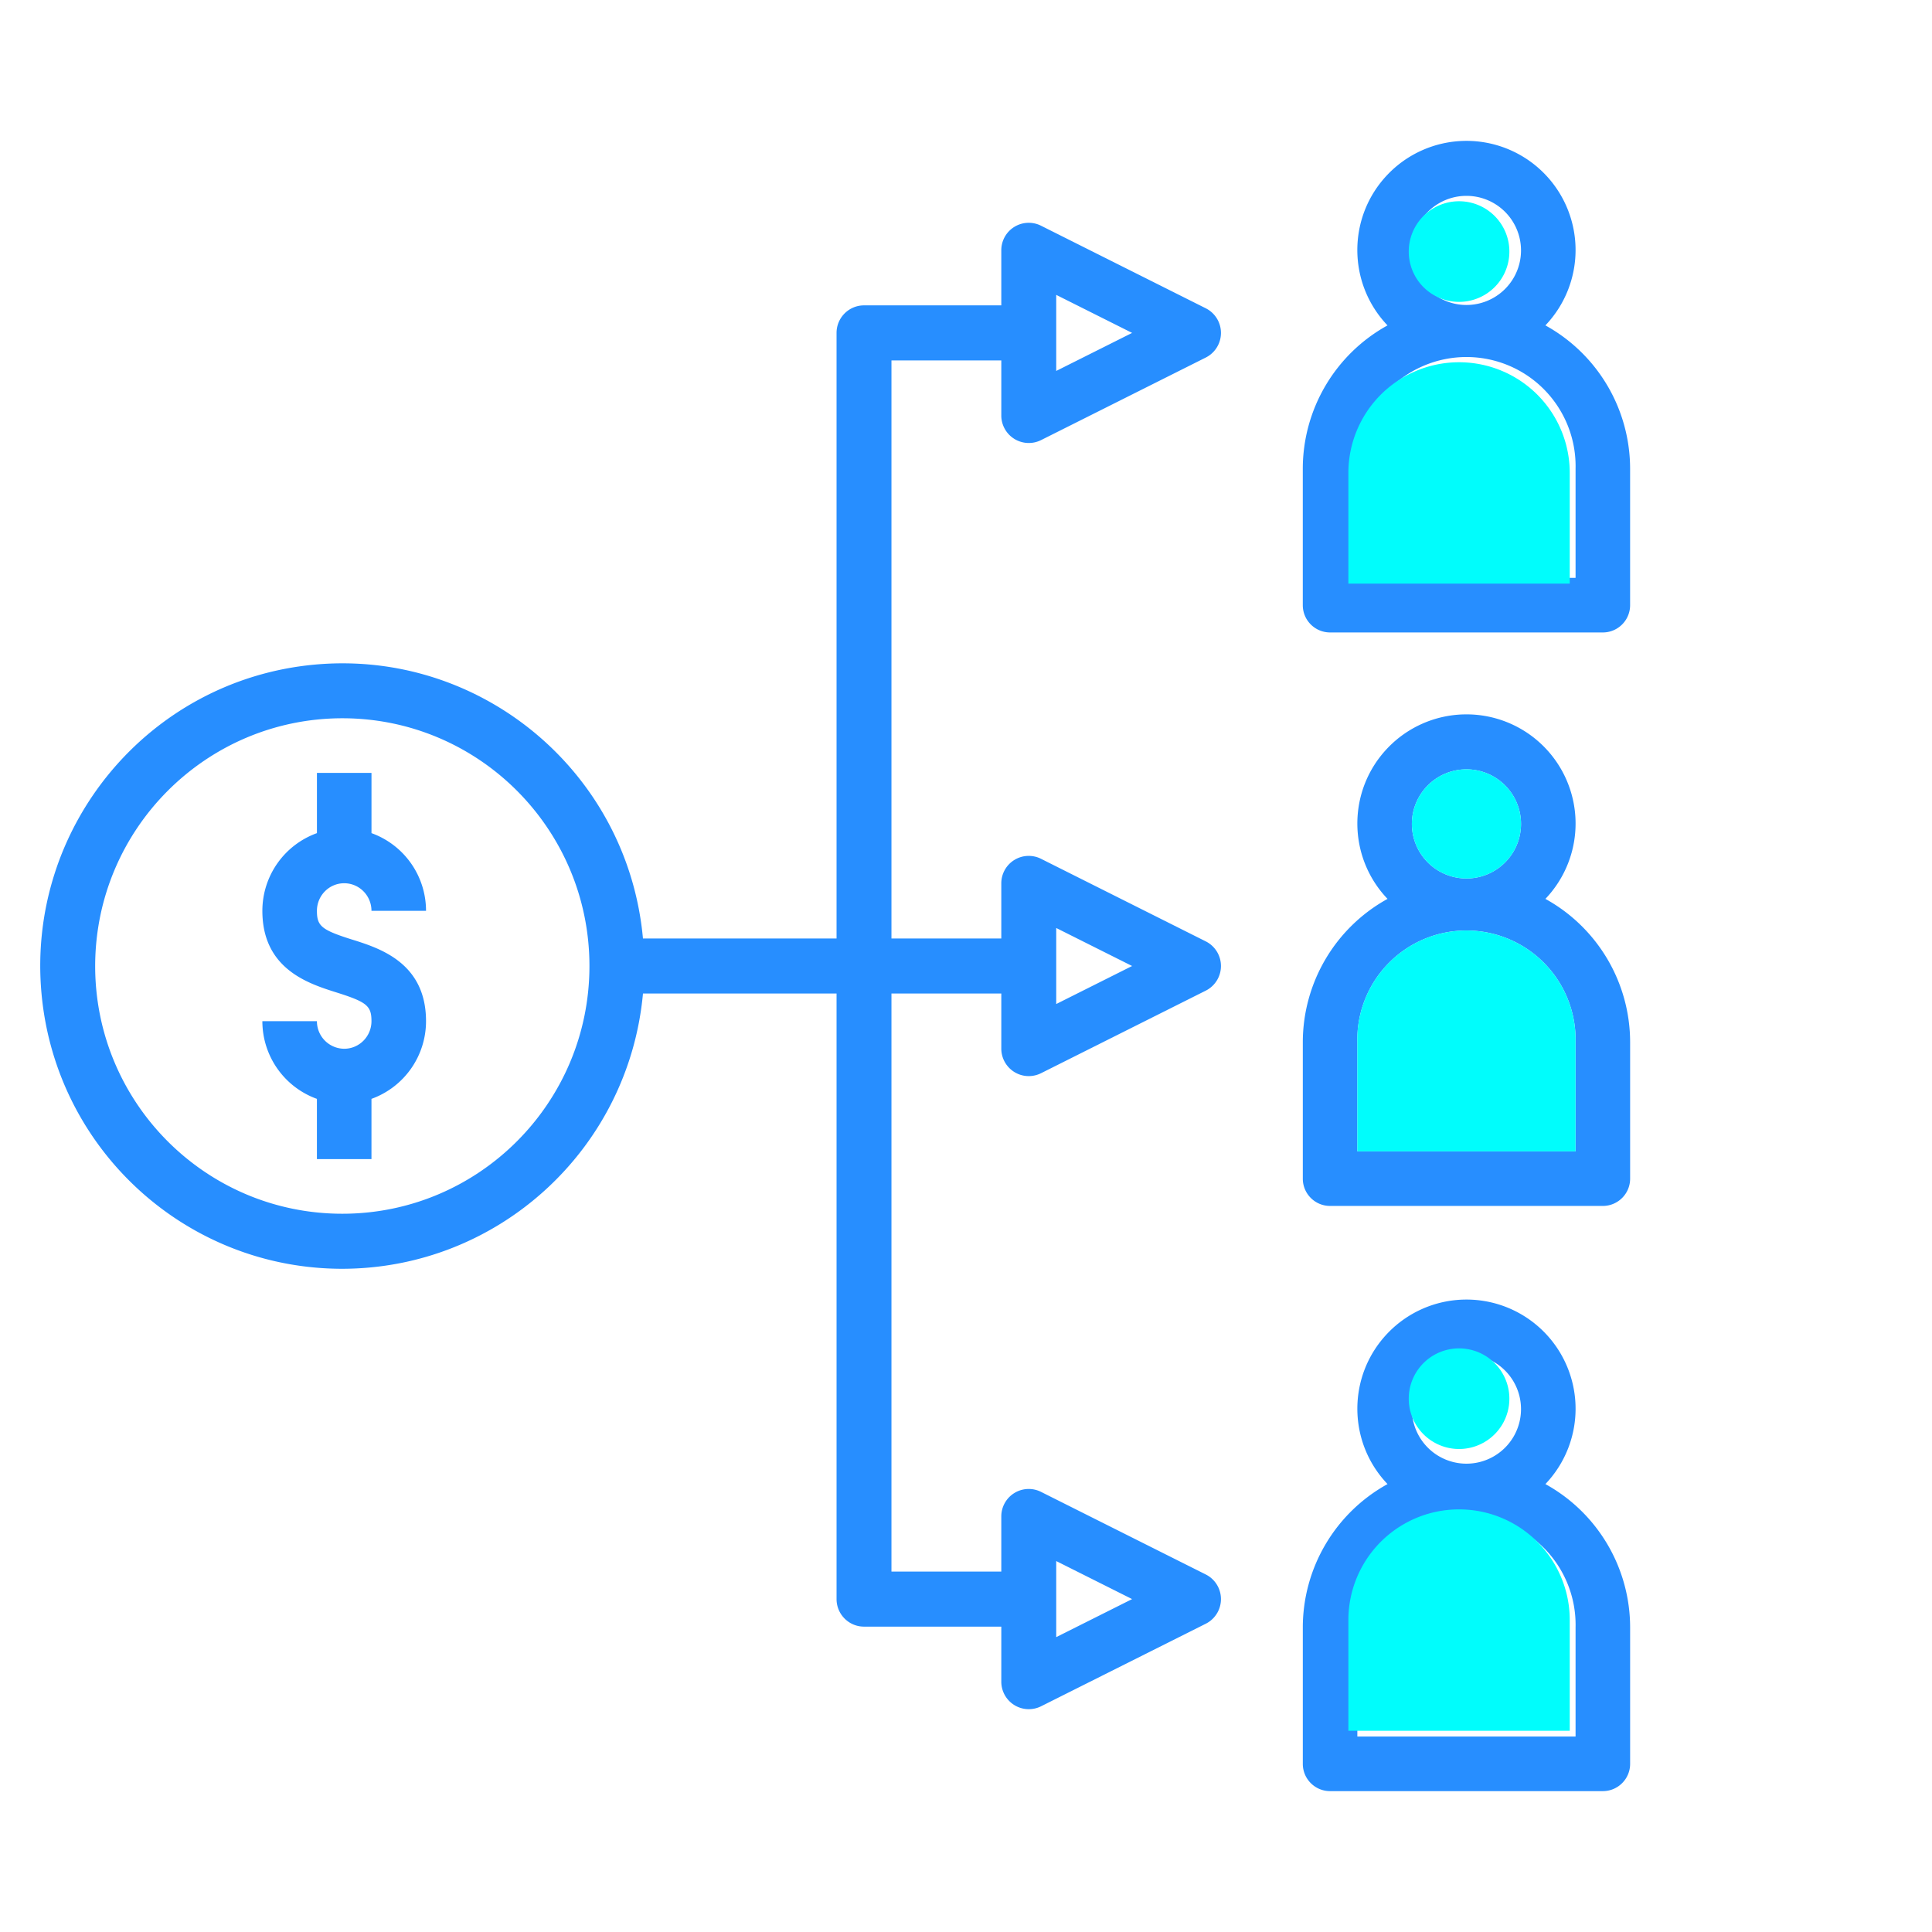 <svg xmlns="http://www.w3.org/2000/svg" width="96" height="96" viewBox="0 0 96 96">
    <g fill="none" fill-rule="evenodd">
        <path d="M0 0h96v96H0z"/>
        <path fill="#278EFF" fill-rule="nonzero" d="M51.119 53.471c.211 0 .42-.05.61-.144l8.186-4.103a1.37 1.37 0 0 0 0-2.447l-8.186-4.103a1.363 1.363 0 0 0-1.975 1.223v2.735h-5.458V17.91h5.458v2.735a1.366 1.366 0 0 0 1.975 1.224l8.186-4.103a1.37 1.37 0 0 0 0-2.447l-8.186-4.103a1.363 1.363 0 0 0-1.975 1.223v2.735h-6.822c-.753 0-1.364.612-1.364 1.368v30.09h-9.62c-.755-8.272-8.058-14.365-16.31-13.608-8.252.758-14.33 8.078-13.575 16.35.708 7.746 7.188 13.673 14.946 13.671 7.755-.01 14.227-5.936 14.94-13.677h9.619v30.09c0 .755.61 1.368 1.363 1.368h6.823v2.735a1.366 1.366 0 0 0 1.975 1.224l8.186-4.103a1.37 1.37 0 0 0 0-2.447l-8.186-4.104a1.363 1.363 0 0 0-1.975 1.224v2.735h-5.458V49.368h5.458v2.735c0 .756.611 1.368 1.365 1.368zm1.364-7.36L56.254 48l-3.771 1.89v-3.78zm0-31.459l3.771 1.89-3.771 1.89v-3.78zM17.009 60.31c-6.782 0-12.28-5.511-12.28-12.31.008-6.795 5.502-12.302 12.28-12.31 6.782 0 12.28 5.512 12.28 12.31 0 6.799-5.498 12.31-12.28 12.31zm35.474 17.258l3.771 1.89-3.771 1.89v-3.78zM76.79 16.168A5.425 5.425 0 0 0 76.61 8.5a5.42 5.42 0 0 0-7.665.179c-2 2.095-2 5.393 0 7.49a8.14 8.14 0 0 0-4.21 7.121v6.78c0 .748.606 1.355 1.354 1.356h13.555c.748 0 1.355-.607 1.355-1.356v-6.78a8.14 8.14 0 0 0-4.21-7.122zm-3.922-6.436a2.711 2.711 0 1 1-.001 5.422 2.711 2.711 0 0 1 0-5.422zm5.421 18.982H67.446v-5.423a5.423 5.423 0 1 1 10.843 0v5.423zM76.79 44.665a5.425 5.425 0 0 0-.179-7.668 5.42 5.42 0 0 0-7.665.178c-2 2.096-2 5.394 0 7.49a8.14 8.14 0 0 0-4.21 7.122v6.78c0 .748.606 1.355 1.354 1.355h13.555c.748 0 1.355-.607 1.355-1.355v-6.78a8.14 8.14 0 0 0-4.21-7.122zm-3.922-6.437a2.711 2.711 0 1 1-.001 5.423 2.711 2.711 0 0 1 0-5.423zm5.421 18.982H67.446v-5.423a5.423 5.423 0 1 1 10.843 0v5.423zM76.79 73.743a5.425 5.425 0 0 0-.179-7.668 5.42 5.42 0 0 0-7.665.178c-2 2.096-2 5.394 0 7.49a8.14 8.14 0 0 0-4.21 7.122v6.78c0 .748.606 1.355 1.354 1.355h13.555c.748 0 1.355-.607 1.355-1.355v-6.78a8.14 8.14 0 0 0-4.21-7.122zm-3.922-6.436a2.711 2.711 0 1 1-.001 5.422 2.711 2.711 0 0 1 0-5.422zm5.421 18.981H67.446v-5.423a5.423 5.423 0 1 1 10.843 0v5.423z"/>
        <path fill="#00FDFC" d="M72.868 38.228a2.711 2.711 0 1 1-.001 5.423 2.711 2.711 0 0 1 0-5.423zM78.29 57.21H67.445v-5.423a5.423 5.423 0 1 1 10.843 0v5.423z"/>
        <path fill="#278EFF" fill-rule="nonzero" d="M17.505 46.69c-1.528-.483-1.757-.67-1.757-1.432 0-.757.606-1.37 1.355-1.37.748 0 1.355.613 1.355 1.37h2.711a4.103 4.103 0 0 0-2.71-3.86v-2.994h-2.711v2.994a4.103 4.103 0 0 0-2.711 3.86c0 2.893 2.292 3.616 3.66 4.049 1.53.482 1.761.669 1.761 1.435 0 .756-.607 1.37-1.355 1.37a1.365 1.365 0 0 1-1.355-1.37h-2.711a4.103 4.103 0 0 0 2.71 3.86v2.994h2.711v-2.994a4.103 4.103 0 0 0 2.711-3.86c0-2.897-2.294-3.622-3.664-4.053z"/>
        <path fill="#00FDFC" d="M72.5 67a2.5 2.5 0 1 1 0 5 2.5 2.5 0 0 1 0-5zM78 86H67v-5.5a5.5 5.5 0 0 1 11 0V86zM72.5 10a2.5 2.5 0 1 1 0 5 2.5 2.5 0 0 1 0-5zM78 29H67v-5.5a5.5 5.5 0 0 1 11 0V29z"/>
    </g>
</svg>
